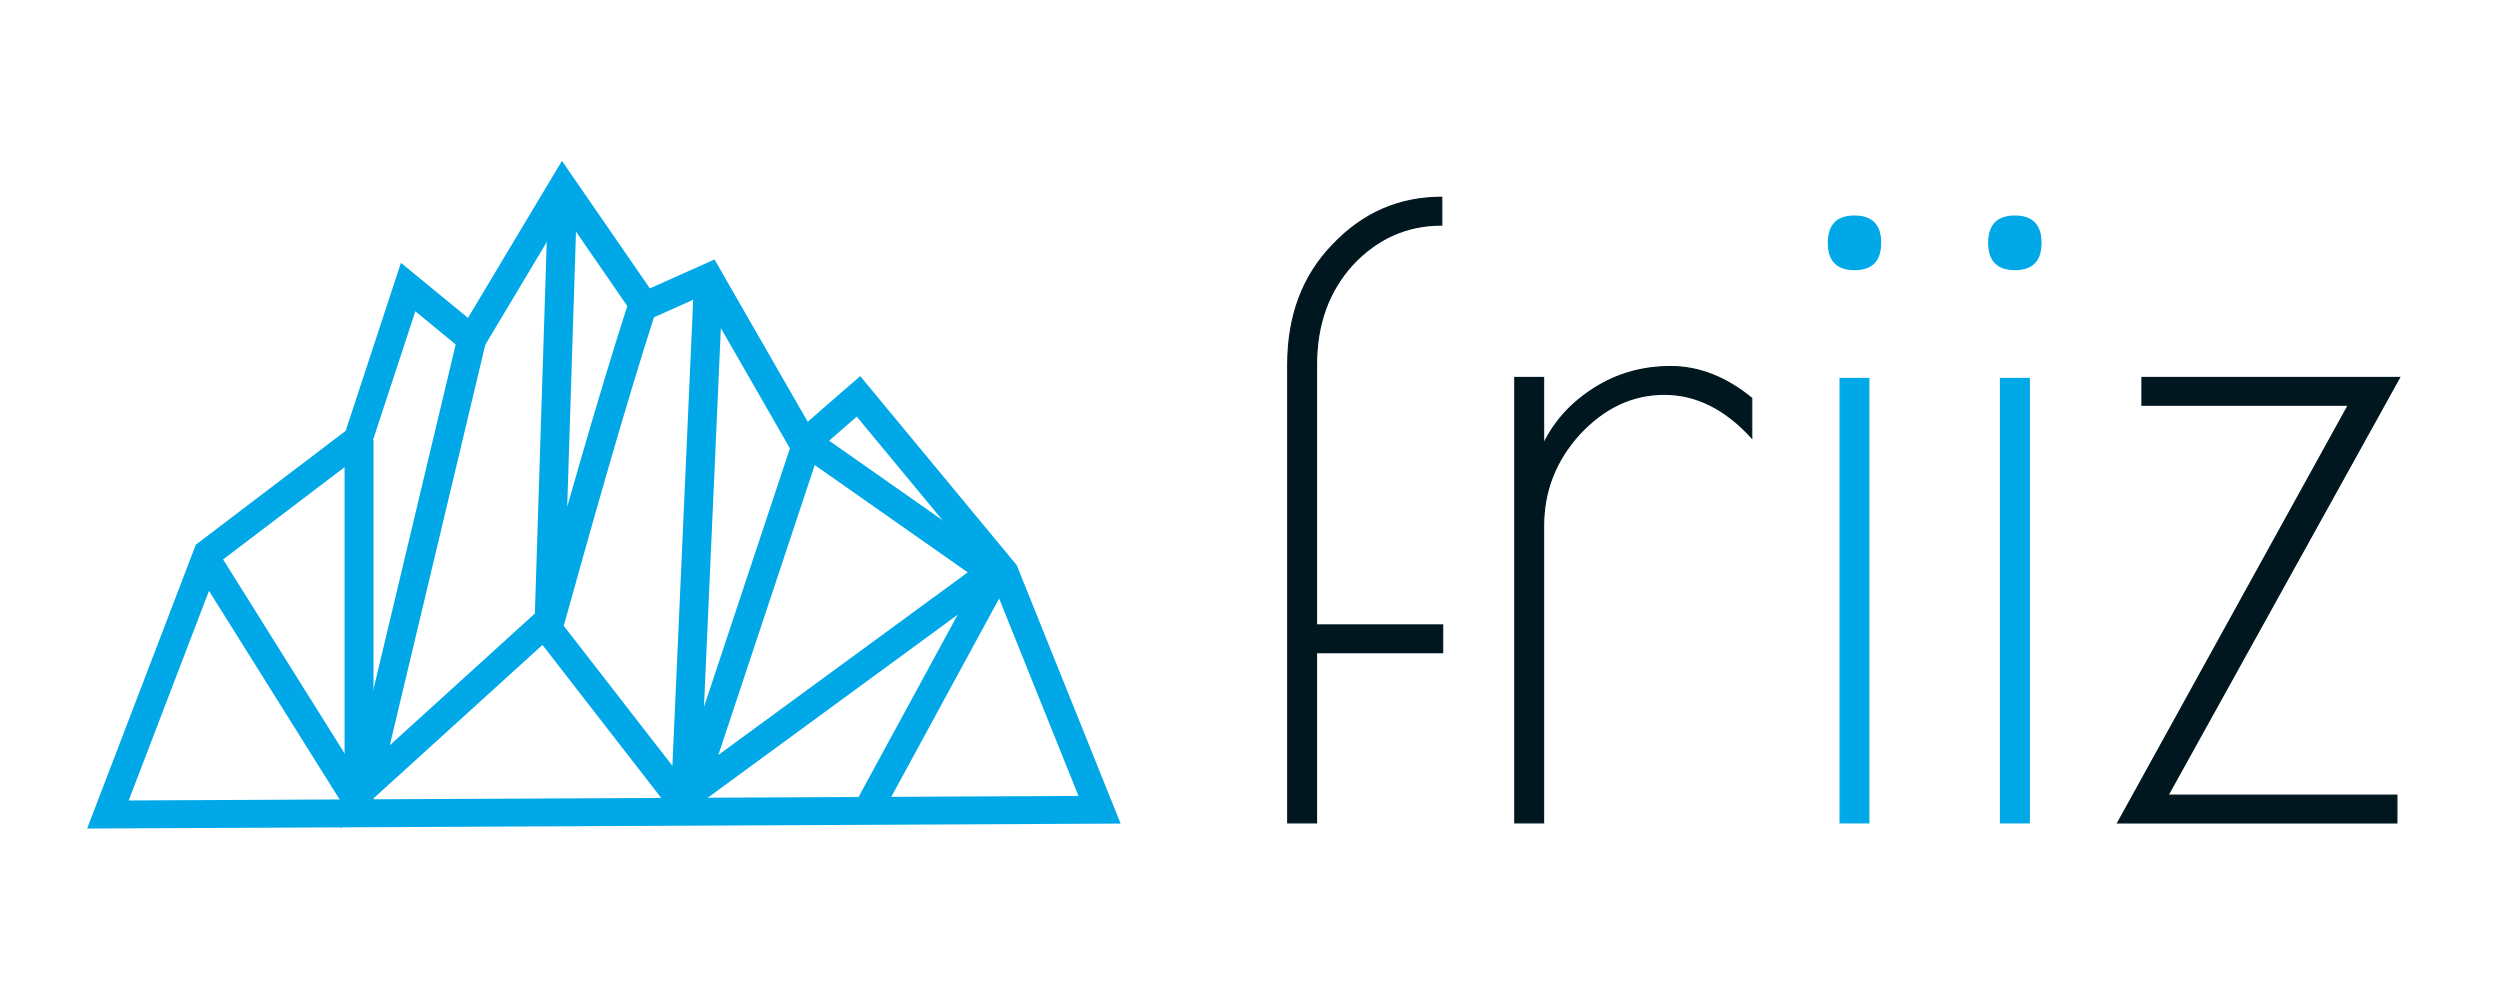 <svg width="500" height="200" viewBox="0 0 132.291 52.917" xmlns="http://www.w3.org/2000/svg">
   <defs>
      <path id="prefix__a" d="M258.668 727.158h82.152v74.381h-82.152z" />
   </defs>
   <g stroke="#00a8e8" stroke-width="1.499" fill="none">
      <path
         d="M69.613 85.089l-4.951-12.777-7.544-9.454-2.83 2.555-4.95-8.943-3.3 1.533-4.244-6.388-4.716 8.177-3.3-2.811-2.593 8.177-7.78 6.132-5.187 14.054zM31.233 65.205v19.652"
         transform="matrix(1.021 0 0 .984 -12.89 -40.878)" />
      <path
         d="M23.383 71.482l.098.426 7.992 13.243M37.09 59.722L31.543 83.86l9.542-8.991.708-22.997M40.85 75.123l7.073 9.455zM45.962 57.862c-1.719 5.53-3.342 11.563-4.876 17.261M49.349 56.54l-1.227 28.554 6.332-19.757 9.778 7.115-6.583 12.56M48.091 84.424L64.4 72.034"
         transform="matrix(1.021 0 0 .984 -12.89 -40.878)" />
   </g>
   <g stroke-width=".062">
      <path
         d="M79.974 9.963v1.4q-2.9 0-4.948 1.998-2 2-2 5.048v13.145h6.998v1.4h-6.998v8.596h-1.599V18.41q0-3.7 2.499-6.048 2.5-2.4 6.048-2.4zm17.193 12.145q-2.2-2.2-4.848-2.2-2.649 0-4.698 2-2 2-2 4.648V41.55h-1.599V19.06h1.6v3.348q.9-1.7 2.798-2.799 1.9-1.1 4.249-1.1 2.349 0 4.498 1.6z"
         fill="#00171f" stroke="#00171f" transform="scale(.954 1.048)" />
      <path
         d="M103.665 19.11v22.44h-1.6V19.11zm-.8-5.499q-1.45 0-1.45-1.35 0-1.349 1.45-1.349t1.45 1.35q0 1.35-1.45 1.35zm9.696 5.498V41.55h-1.6V19.11zm-.8-5.498q-1.45 0-1.45-1.35 0-1.349 1.45-1.349t1.45 1.35q0 1.35-1.45 1.35z"
         fill="#00a8e8" stroke="#00a8e8" transform="scale(.954 1.048)" />
      <path d="M132.953 40.151v1.4H117.46l12.795-21.092H118.81v-1.4h14.294l-12.845 21.092z" fill="#00171f" stroke="#00171f"
         transform="scale(.954 1.048)" />
   </g>
</svg>